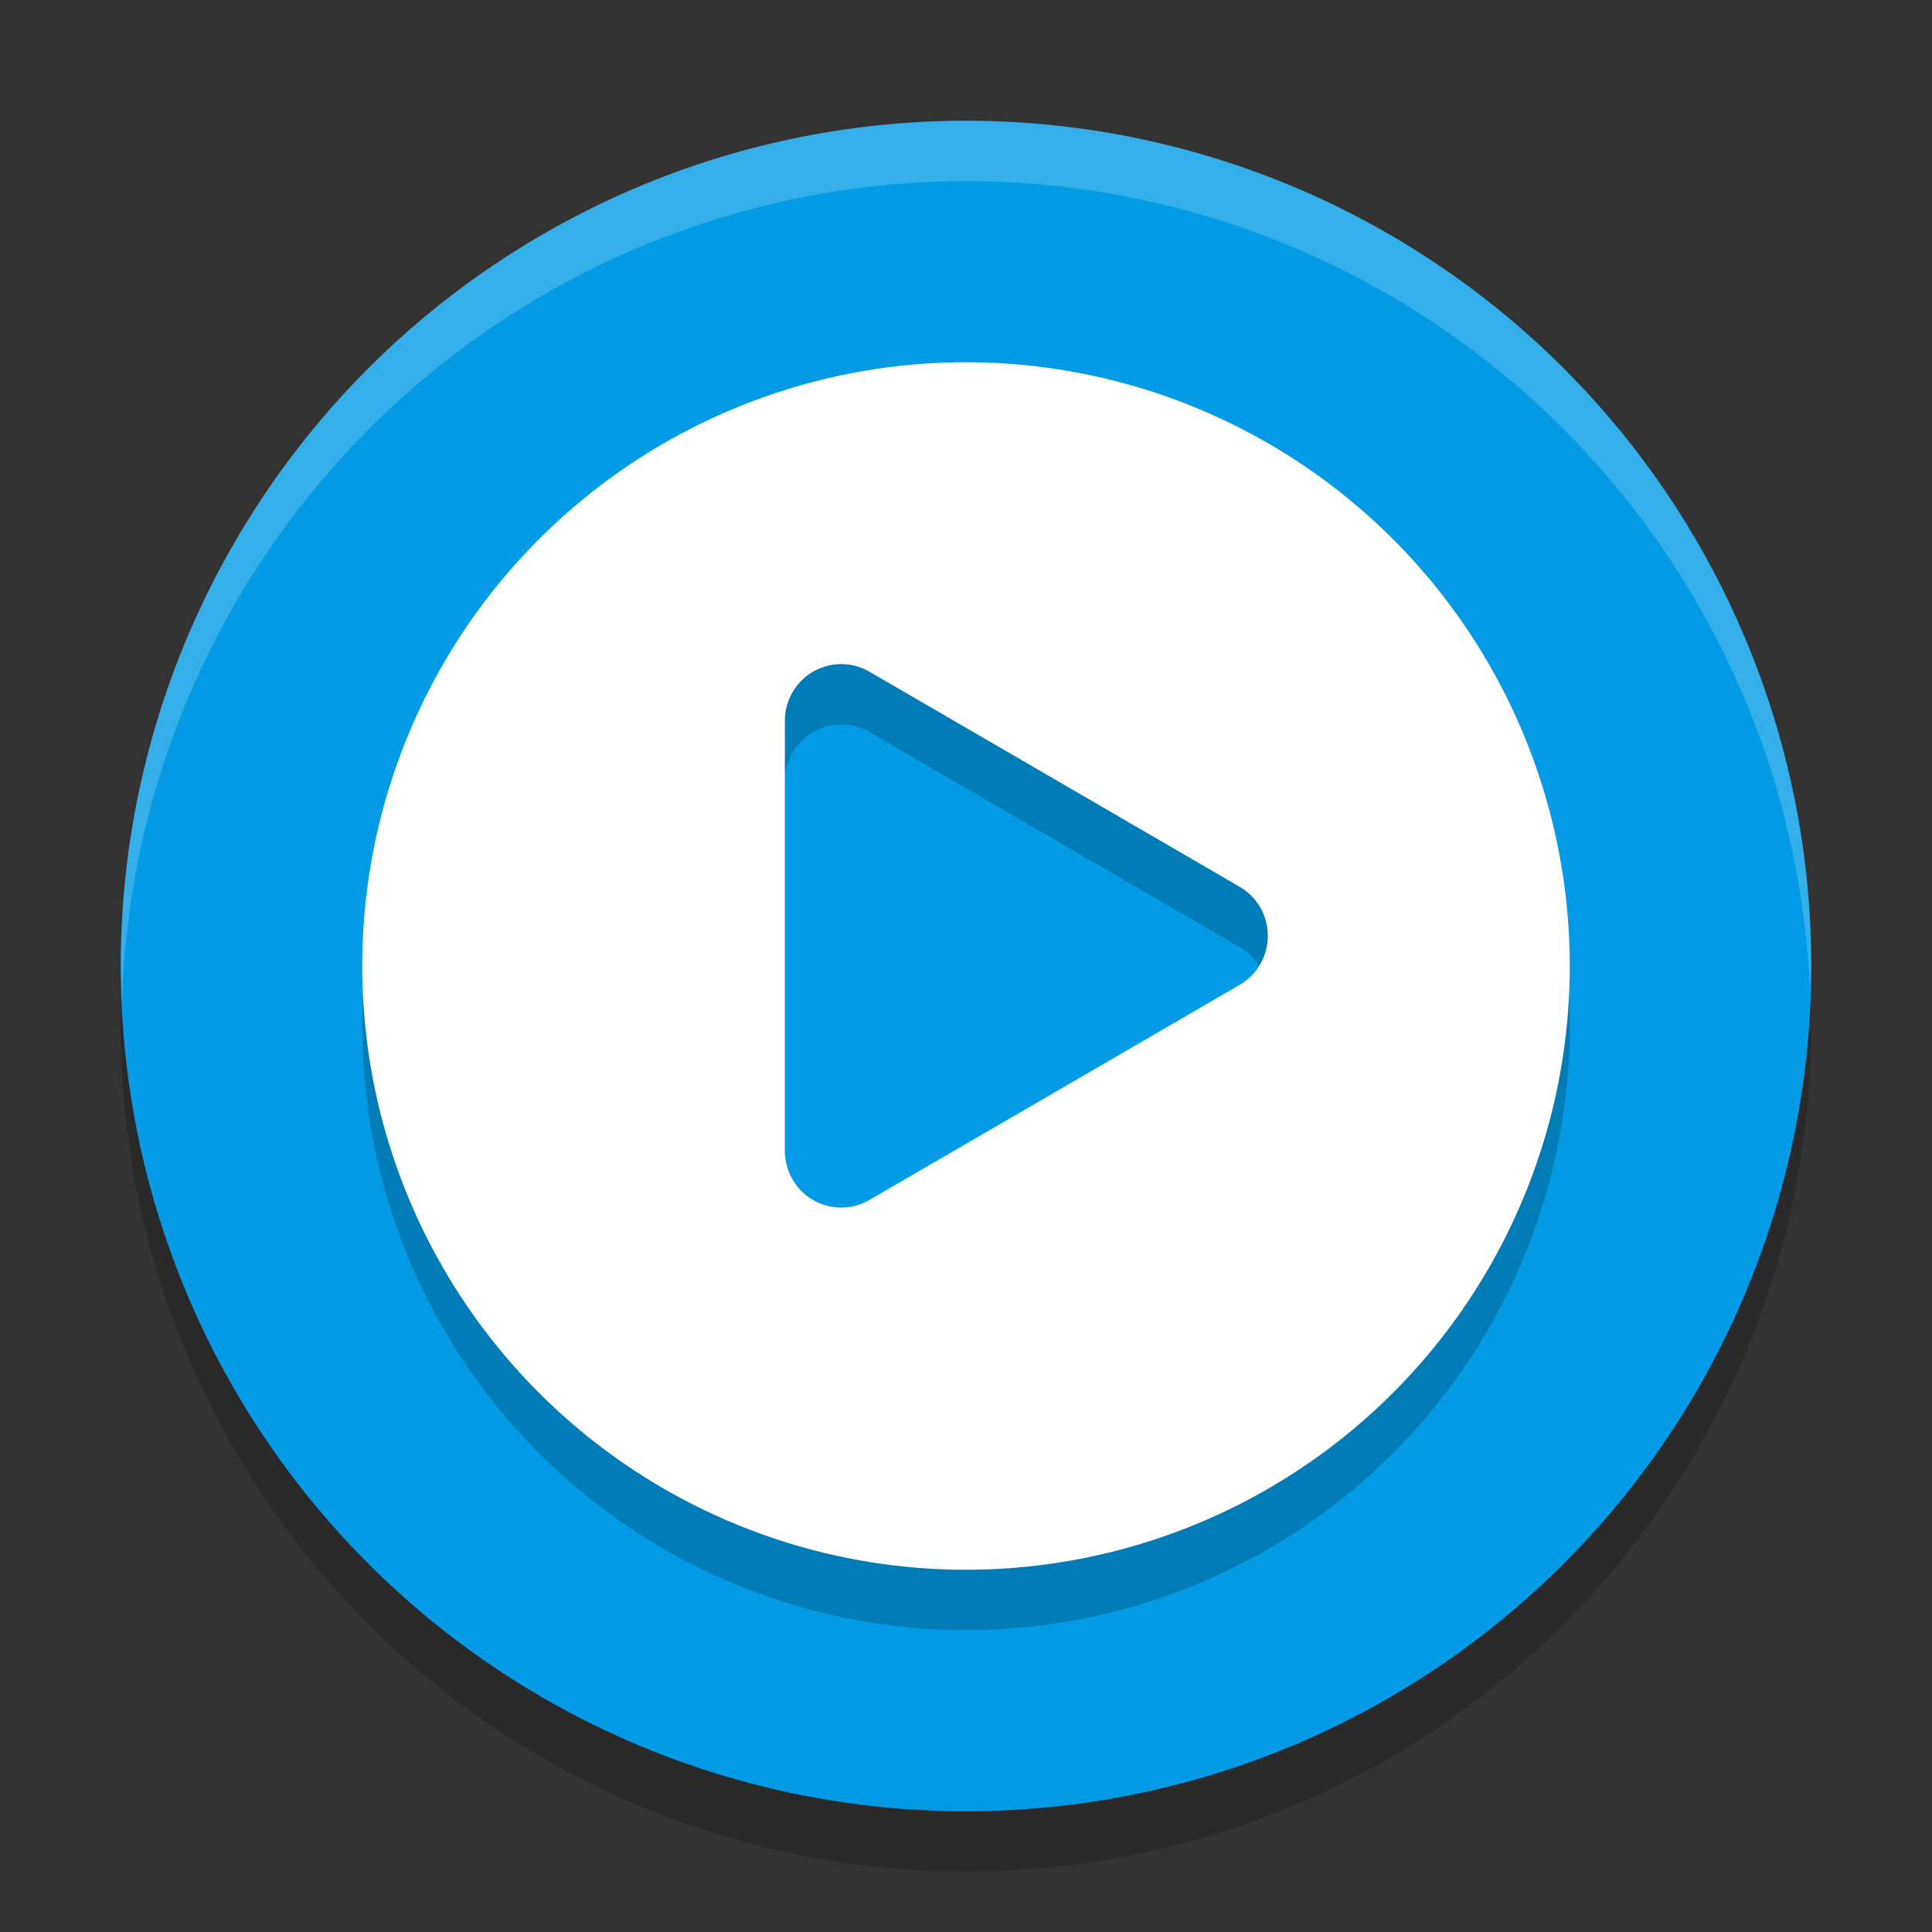 <svg xmlns="http://www.w3.org/2000/svg" width="32" height="32" version="1.1"><rect width="100%" height="100%" fill="#333333" stroke="none"/><defs>
<linearGradient id="ucPurpleBlue" x1="0%" y1="0%" x2="100%" y2="100%">
  <stop offset="0%" style="stop-color:#B794F4;stop-opacity:1"/>
  <stop offset="100%" style="stop-color:#4299E1;stop-opacity:1"/>
</linearGradient>
</defs>
 <circle style="opacity:0.2" cx="16" cy="17" r="14"/>
 <circle style="fill:#039be5" cx="16" cy="16" r="14"/>
 <path style="opacity:0.2" d="M 16,7 A 10,10 0 0 0 6,17 10,10 0 0 0 16,27 10,10 0 0 0 26,17 10,10 0 0 0 16,7 Z m -2.045,5 a 0.933,0.938 0 0 1 0.445,0.125 l 3.066,1.781 3.066,1.781 a 0.933,0.938 0 0 1 0,1.625 L 17.467,19.094 14.4,20.875 A 0.933,0.938 0 0 1 13,20.062 V 16.5 12.939 A 0.933,0.938 0 0 1 13.955,12 Z"/>
 <path style="fill:#ffffff" d="M 16 6 A 10 10 0 0 0 6 16 A 10 10 0 0 0 16 26 A 10 10 0 0 0 26 16 A 10 10 0 0 0 16 6 z M 13.955 11 A 0.933 0.938 0 0 1 14.4 11.125 L 17.467 12.906 L 20.533 14.688 A 0.933 0.938 0 0 1 20.533 16.312 L 17.467 18.094 L 14.4 19.875 A 0.933 0.938 0 0 1 13 19.062 L 13 15.5 L 13 11.939 A 0.933 0.938 0 0 1 13.955 11 z"/>
 <path style="opacity:0.2;fill:#ffffff" d="M 16,2 A 14,14 0 0 0 2,16 14,14 0 0 0 2.022,16.586 14,14 0 0 1 16,3 14,14 0 0 1 29.979,16.414 14,14 0 0 0 30,16 14,14 0 0 0 16,2 Z"/>
</svg>
